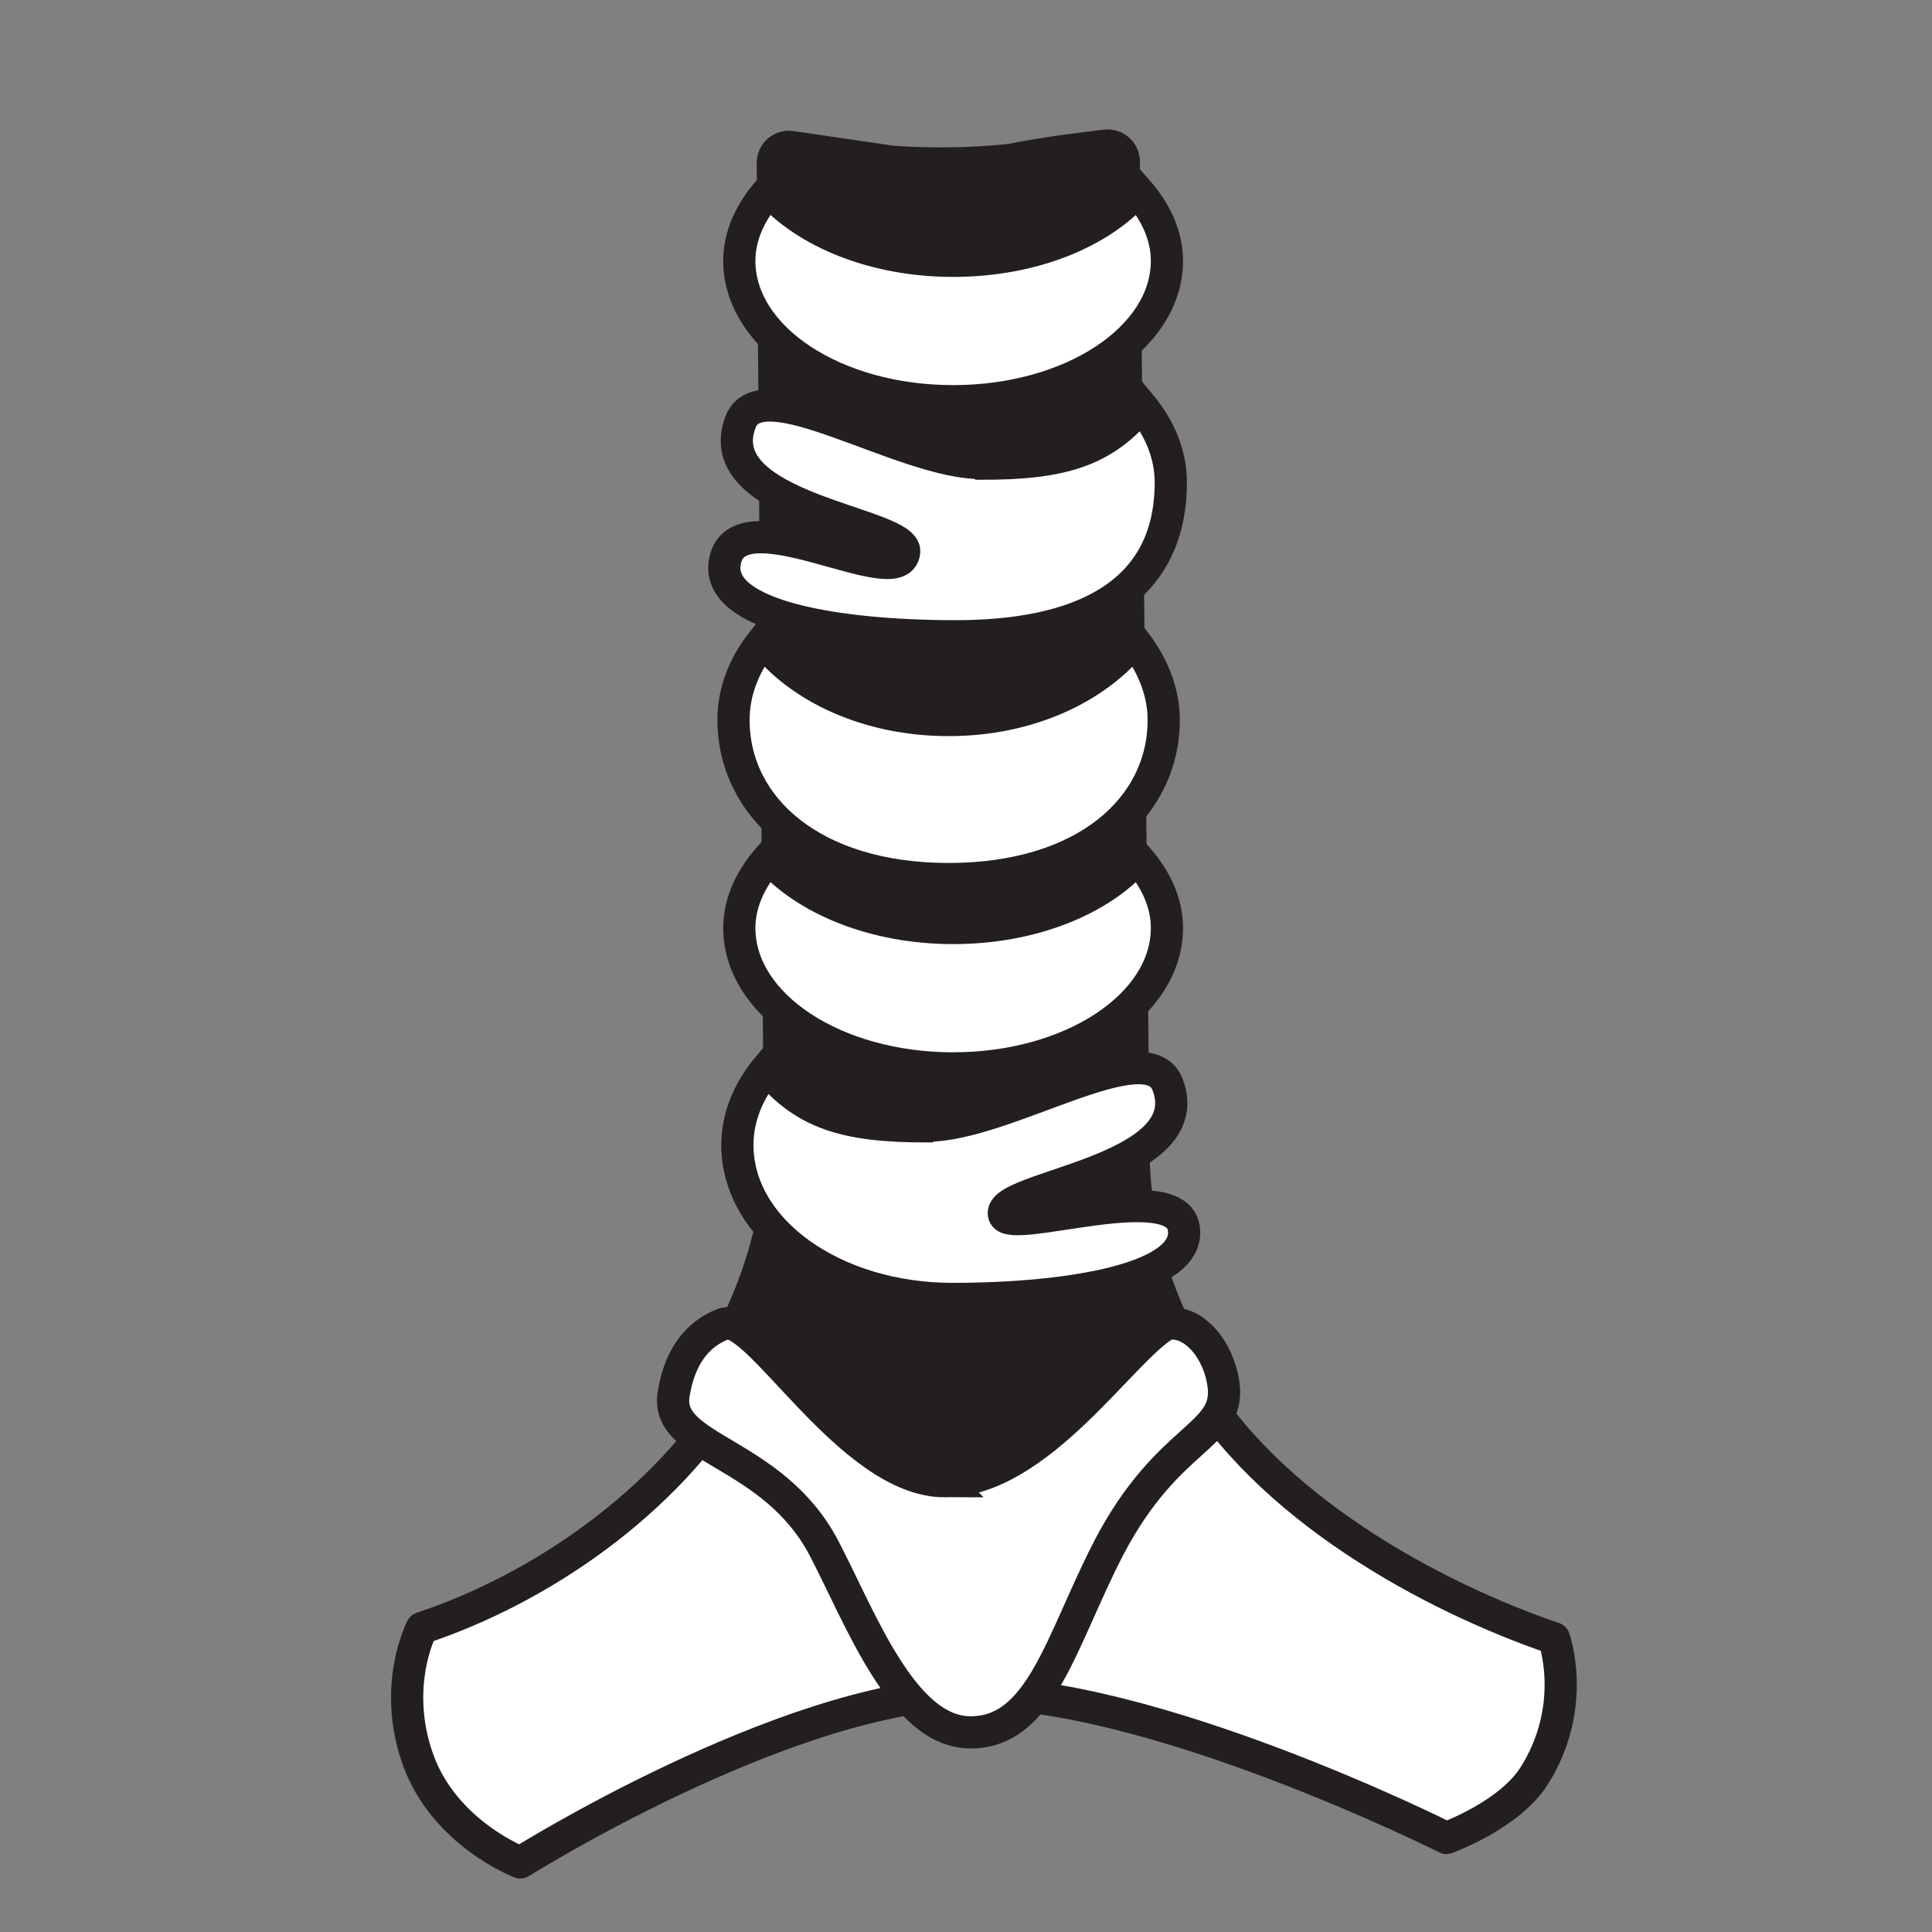 <?xml version="1.0" encoding="UTF-8"?>
<svg id="trachea" xmlns="http://www.w3.org/2000/svg" viewBox="0 0 30 30">
  <rect x="0" y="0" width="30" height="30" fill="#808080" stroke="none"/>
  <defs>
    <style>
      .cls-1 {
        stroke-miterlimit: 10;
      }

      .cls-1, .cls-2, .cls-3 {
        stroke: #231f20;
      }

      .cls-1, .cls-3 {
        fill: #fff;
        stroke-width: .5px;
      }

      .cls-2 {
        fill: #231f20;
      }

      .cls-2, .cls-3 {
        stroke-linecap: round;
        stroke-linejoin: round;
      }
    </style>
  </defs>
  <path class="cls-2" d="m18.4,21.41c-.7-1.12-1.05-2.35-1.05-3.59l-.15-15.31s-.9.1-1.47.22c-1,.11-1.91.03-1.91.03l-1.57-.23.11,15.3c0,1.2-.4,2.42-1.06,3.53.59,1.12.77,1.71,3.61,1.63,2.84-.08,2.64-.61,3.49-1.57Z"/>
  <path class="cls-3" d="m18.49,21.35c1.16,2.05,3.76,3.45,5.64,4.09,0,0,.38,1.05-.31,2.14-.39.61-1.36.96-1.36.96,0,0-4.64-2.33-7.48-2.25s-6.9,2.63-6.9,2.63c0,0-1.18-.45-1.59-1.6s.06-2.04.06-2.04c1.81-.6,3.79-1.93,4.89-3.77l3.61,2.35,3.44-2.5Z"/>
  <path class="cls-1" d="m14.38,17.49c-1.23,0-1.89-.19-2.47-.9-.29.35-.46.76-.46,1.19,0,1.32,1.49,2.39,3.34,2.39s3.73-.32,3.59-1.11-2.71.12-2.79-.2c-.12-.44,3.06-.66,2.54-2.02-.32-.83-2.51.64-3.74.64Z"/>
  <path class="cls-1" d="m14.8,14.41c-1.22,0-2.28-.44-2.86-1.09-.28.32-.46.69-.46,1.09,0,1.2,1.48,2.18,3.32,2.18s3.32-.98,3.32-2.18c0-.4-.18-.77-.46-1.09-.57.65-1.63,1.09-2.86,1.09Z"/>
  <path class="cls-1" d="m14.8,4.05c-1.22,0-2.28-.44-2.86-1.09-.28.32-.46.69-.46,1.09,0,1.2,1.48,2.18,3.32,2.18s3.32-.98,3.32-2.18c0-.4-.18-.77-.46-1.09-.57.65-1.63,1.09-2.86,1.09Z"/>
  <path class="cls-1" d="m14.72,11.18c-1.23,0-2.3-.5-2.87-1.23-.29.36-.46.78-.46,1.23,0,1.36,1.23,2.47,3.34,2.47s3.34-1.1,3.34-2.47c0-.45-.18-.87-.46-1.23-.58.73-1.64,1.23-2.87,1.23Z"/>
  <path class="cls-1" d="m14.67,23c-1.48,0-2.92-2.65-3.44-2.44-.31.12-.66.4-.77,1.09-.14.87,1.53.87,2.33,2.38.57,1.09,1.22,2.86,2.27,2.87,1.11.01,1.41-1.42,2.16-2.87.92-1.76,1.88-1.71,1.78-2.52-.07-.55-.47-1.03-.89-.95-.68.38-1.97,2.44-3.44,2.44Z"/>
  <path class="cls-1" d="m15.25,7.2c1.23,0,1.89-.19,2.47-.9.29.35.46.76.46,1.19,0,1.8-1.49,2.39-3.34,2.39s-3.67-.31-3.59-1.11c.12-1.16,2.72.48,2.79-.2.05-.46-3.06-.66-2.54-2.02.32-.83,2.51.64,3.74.64Z"/>
</svg>